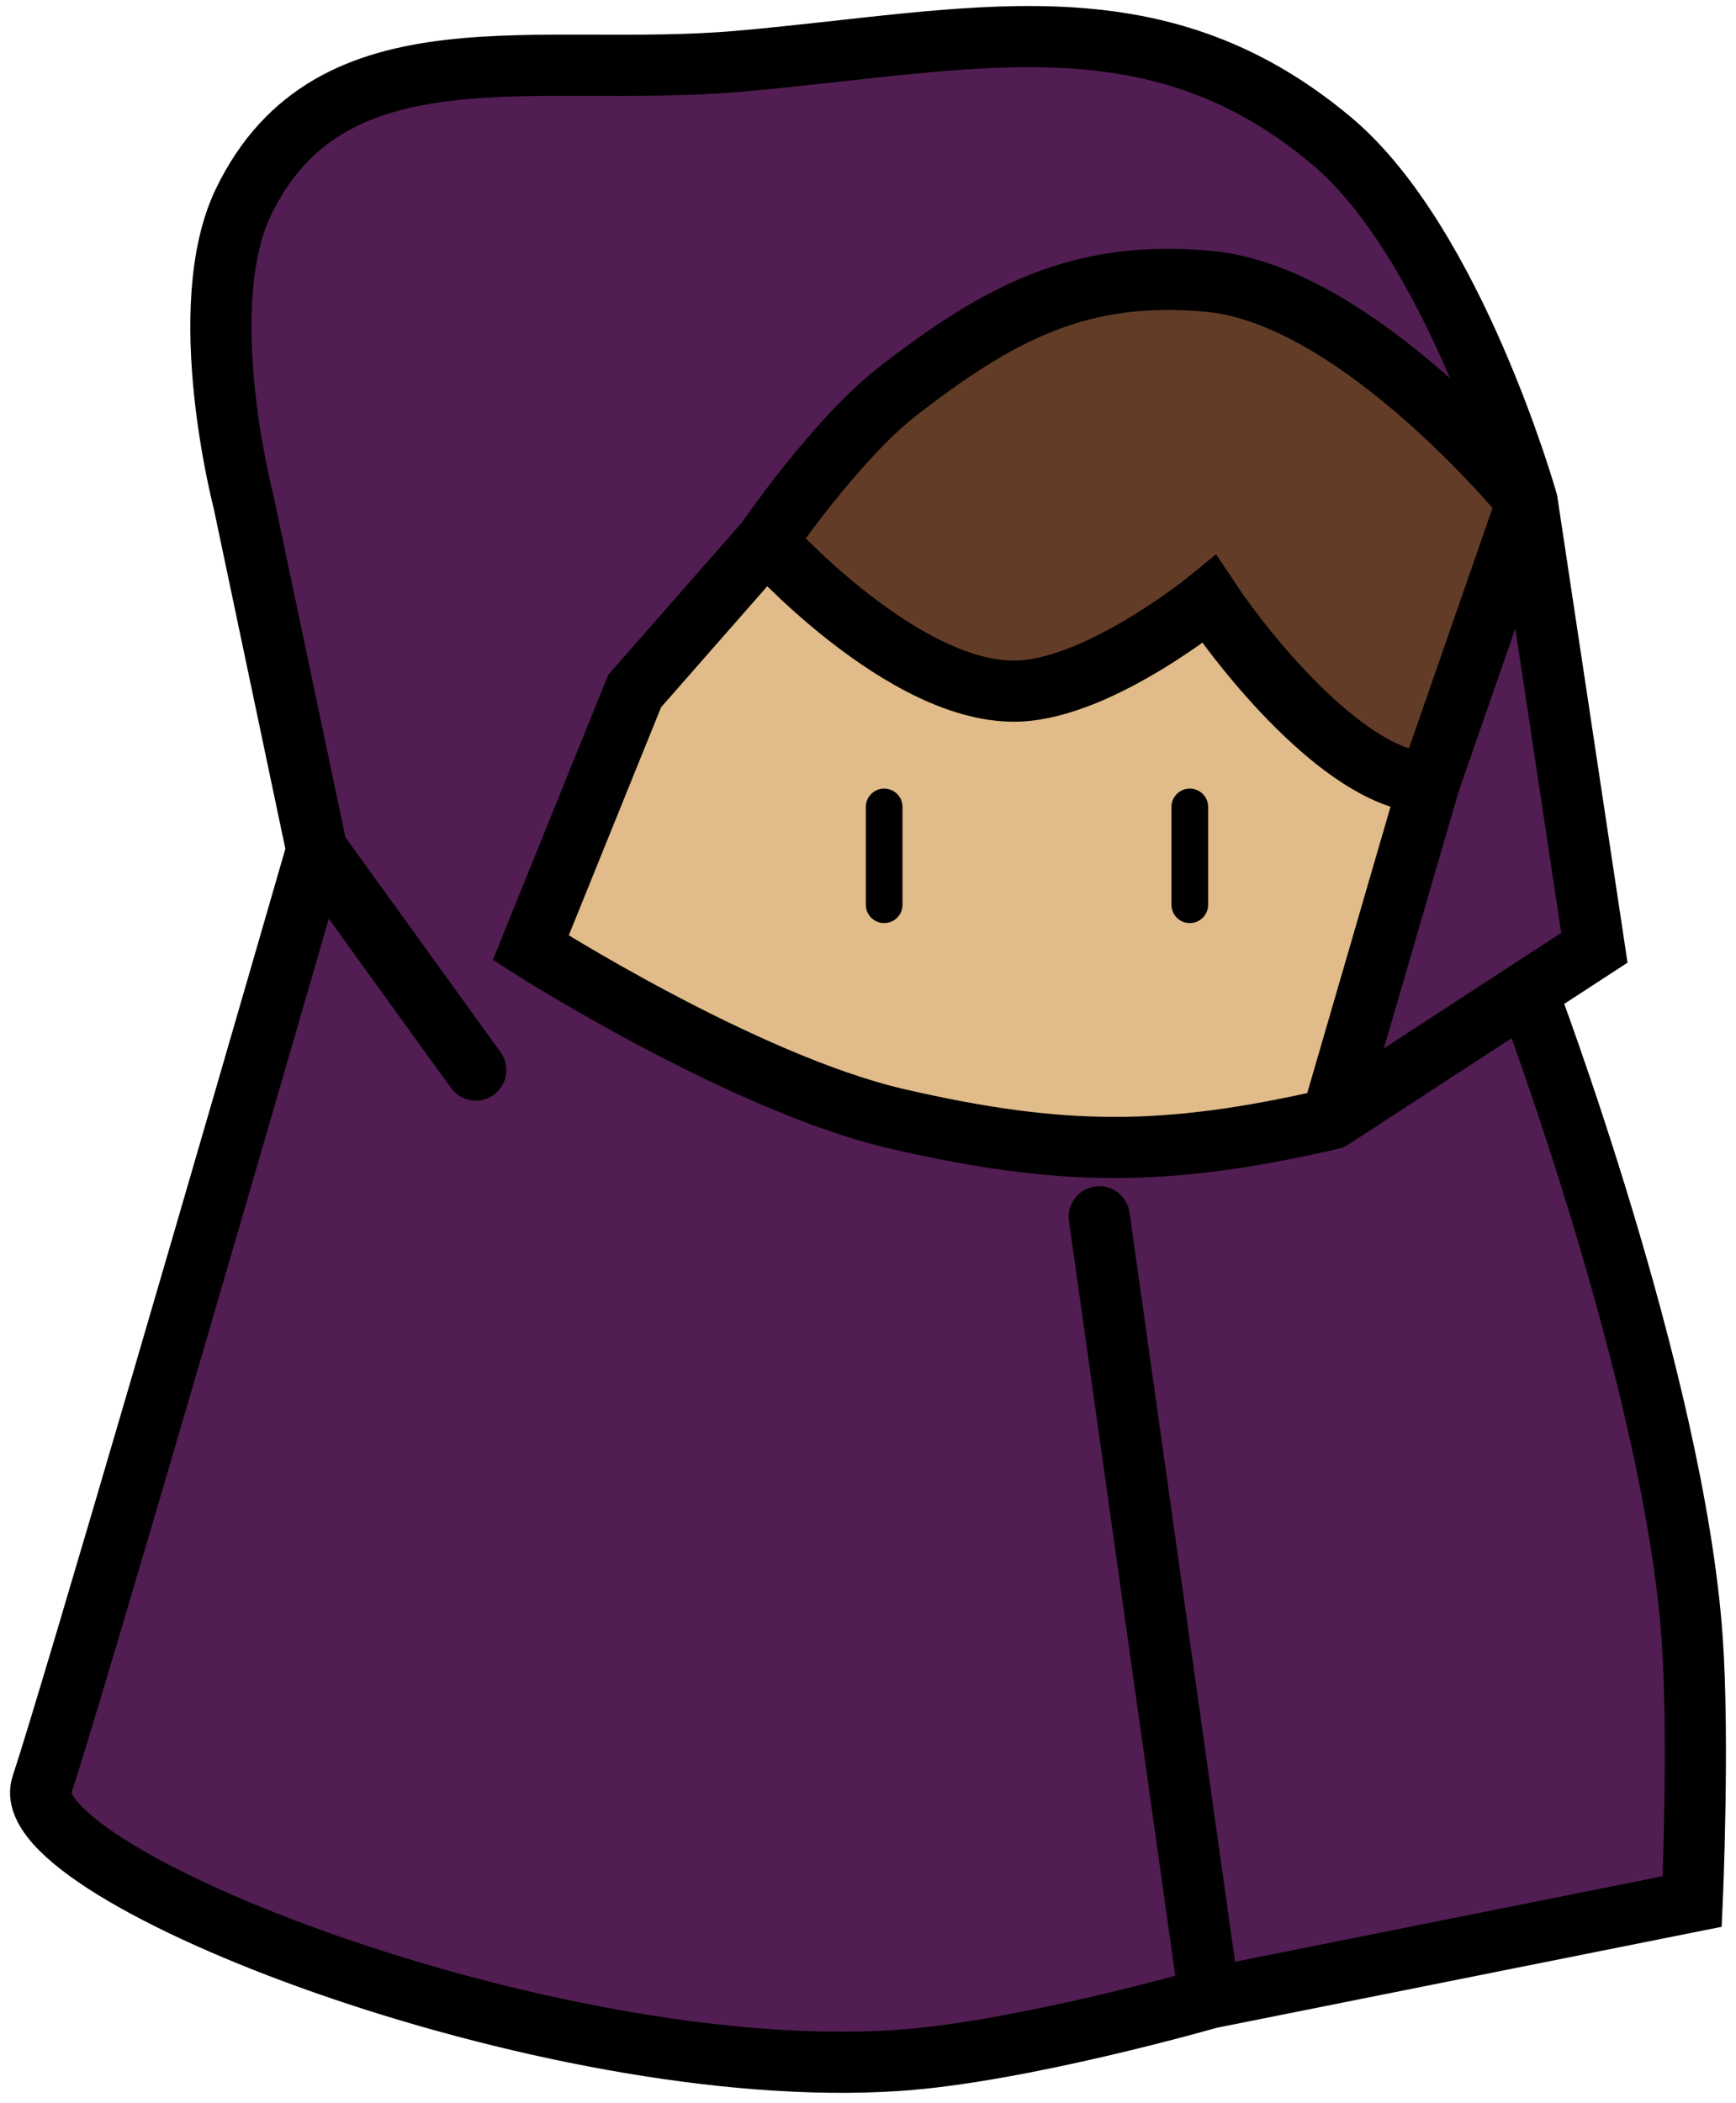 <svg width="142" height="172" viewBox="0 0 142 172" fill="none" xmlns="http://www.w3.org/2000/svg">
<path d="M25.916 69.513C19.416 92.013 5.816 138.813 3.416 146.013C1.016 153.213 44.766 170.424 73.416 168.513C83.549 167.837 98.916 163.413 98.916 163.413L138.416 155.513C138.416 155.513 139.006 142.388 138.416 134.013C136.918 112.738 124.916 81.094 124.916 81.094C124.916 81.094 115.165 87.444 108.916 91.513C95.405 94.62 86.927 94.62 73.416 91.513C60.816 88.615 43.416 77.513 43.416 77.513L51.916 56.513L62.666 44.263C62.666 44.263 68.387 35.913 73.416 32.013C81.761 25.541 88.402 22.03 98.916 23.013C111.212 24.163 124.916 41.013 124.916 41.013C124.916 41.013 118.957 19.936 108.916 11.513C94.275 -0.768 79.453 3.346 60.416 5.013C44.037 6.447 27.067 1.708 19.916 16.513C15.755 25.128 19.916 41.013 19.916 41.013C19.916 41.013 23.573 58.383 25.916 69.513Z" fill="#511D52"/>
<path d="M124.916 41.013C124.916 41.013 111.212 24.163 98.916 23.013C88.402 22.03 81.761 25.541 73.416 32.013C68.387 35.913 62.666 44.263 62.666 44.263C62.666 44.263 74.017 56.961 83.416 56.513C90.133 56.193 98.916 49.013 98.916 49.013C102.25 54.013 110.516 64.013 116.916 64.013L124.916 41.013Z" fill="#633C27"/>
<path d="M51.916 56.513L43.416 77.513C43.416 77.513 60.816 88.615 73.416 91.513C86.927 94.62 95.405 94.62 108.916 91.513C112.04 80.773 116.916 64.013 116.916 64.013C110.516 64.013 102.25 54.013 98.916 49.013C98.916 49.013 90.133 56.193 83.416 56.513C74.017 56.961 62.666 44.263 62.666 44.263L51.916 56.513Z" fill="#E1BB89"/>
<path d="M130.416 77.513L124.916 41.013L116.916 64.013C116.916 64.013 112.04 80.773 108.916 91.513C115.165 87.444 124.916 81.094 124.916 81.094L130.416 77.513Z" fill="#511D52"/>
<path d="M25.916 69.513C19.416 92.013 5.816 138.813 3.416 146.013C1.016 153.213 44.766 170.424 73.416 168.513C83.549 167.837 98.916 163.413 98.916 163.413M25.916 69.513C30.993 76.542 38.916 87.513 38.916 87.513M25.916 69.513C23.573 58.383 19.916 41.013 19.916 41.013C19.916 41.013 15.755 25.128 19.916 16.513C27.067 1.708 44.037 6.447 60.416 5.013C79.453 3.346 94.275 -0.768 108.916 11.513C118.957 19.936 124.916 41.013 124.916 41.013M124.916 41.013L130.416 77.513L124.916 81.094M124.916 41.013C124.916 41.013 111.212 24.163 98.916 23.013C88.402 22.03 81.761 25.541 73.416 32.013C68.387 35.913 62.666 44.263 62.666 44.263M124.916 41.013L116.916 64.013M108.916 91.513C115.165 87.444 124.916 81.094 124.916 81.094M108.916 91.513C95.405 94.62 86.927 94.62 73.416 91.513C60.816 88.615 43.416 77.513 43.416 77.513L51.916 56.513L62.666 44.263M108.916 91.513C112.04 80.773 116.916 64.013 116.916 64.013M124.916 81.094C124.916 81.094 136.918 112.738 138.416 134.013C139.006 142.388 138.416 155.513 138.416 155.513L98.916 163.413M116.916 64.013C110.516 64.013 102.25 54.013 98.916 49.013C98.916 49.013 90.133 56.193 83.416 56.513C74.017 56.961 62.666 44.263 62.666 44.263M89.916 99.513L98.916 163.413" stroke="black" stroke-width="5" stroke-linecap="round"/>
<path d="M72.322 65.993V73.993M97.322 65.993V73.993" stroke="black" stroke-width="3" stroke-linecap="round"/>
</svg>
